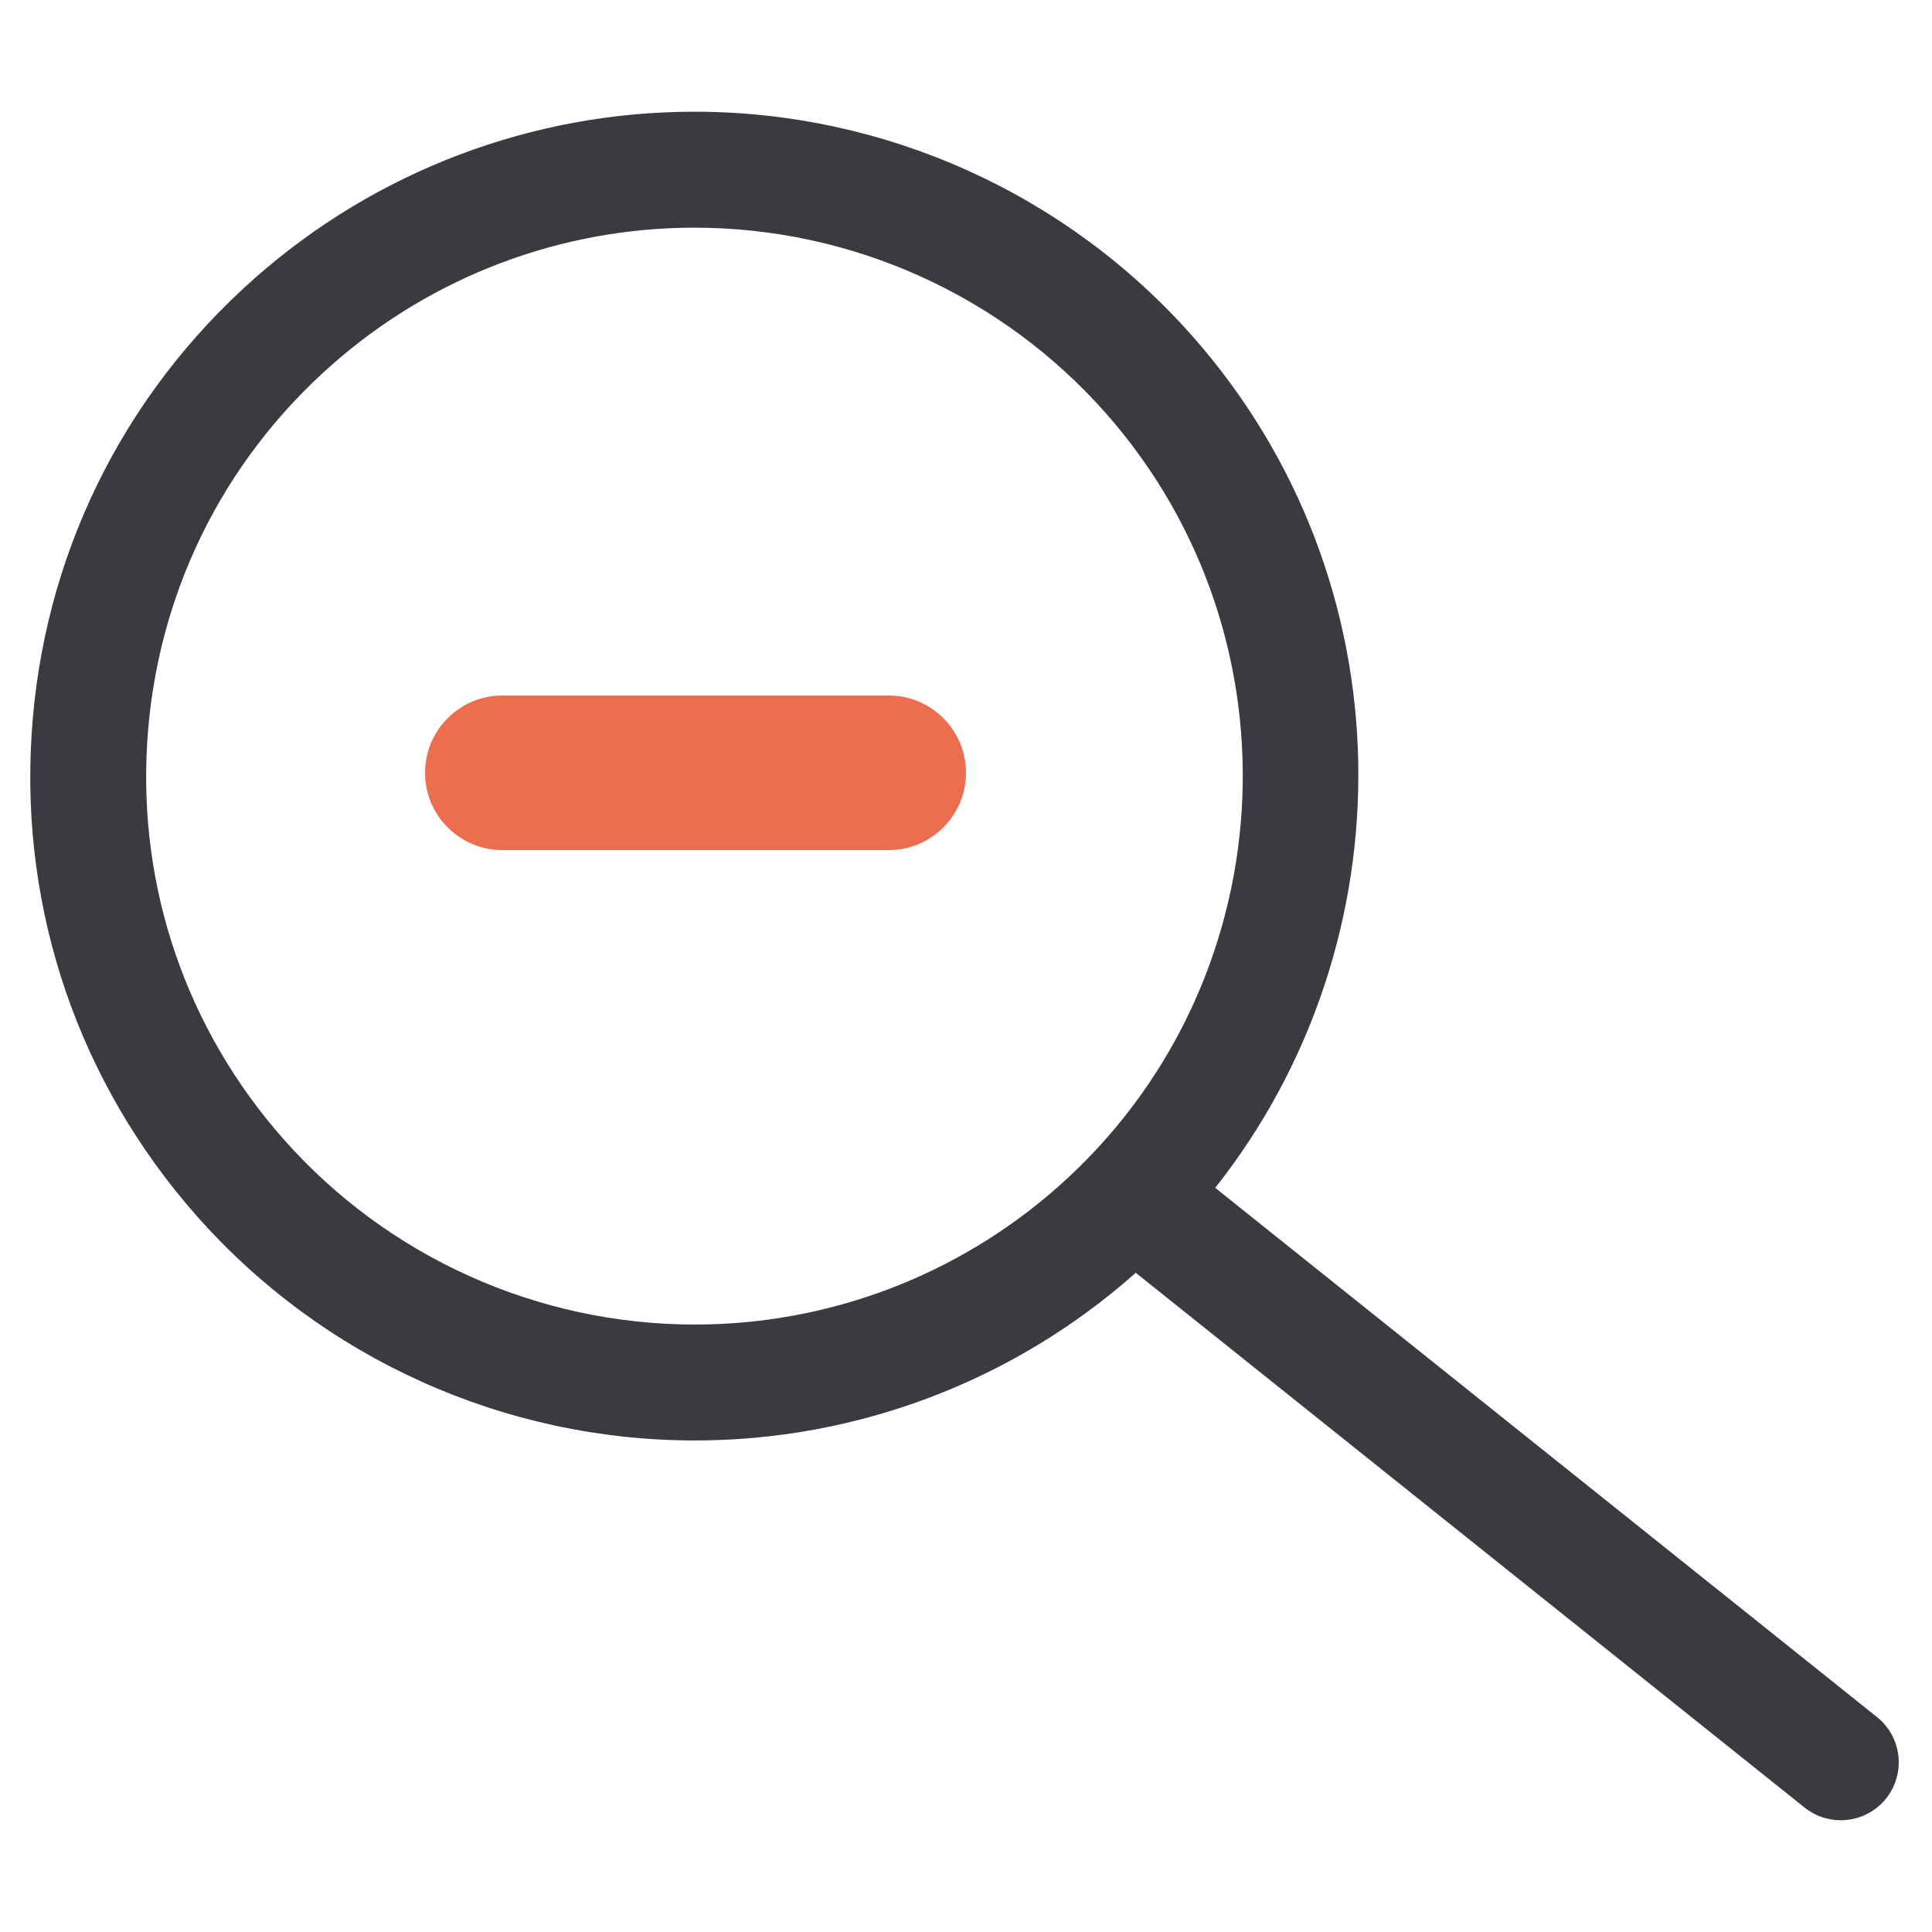 <?xml version="1.0" encoding="utf-8"?>
<!-- Generator: Adobe Illustrator 16.0.0, SVG Export Plug-In . SVG Version: 6.00 Build 0)  -->
<!DOCTYPE svg PUBLIC "-//W3C//DTD SVG 1.1//EN" "http://www.w3.org/Graphics/SVG/1.1/DTD/svg11.dtd">
<svg version="1.1" id="Layer_1" xmlns="http://www.w3.org/2000/svg" xmlns:xlink="http://www.w3.org/1999/xlink" x="0px" y="0px"
	 width="50px" height="50px" viewBox="0 0 50 50" enable-background="new 0 0 50 50" xml:space="preserve">
<g>
	<path fill="none" d="M28.615,10.688c-2.693-3.048-6.573-4.797-10.644-4.797c-3.459,0-6.794,1.263-9.39,3.556
		c-2.842,2.51-4.536,5.976-4.771,9.759C3.576,22.99,4.829,26.639,7.339,29.48c2.693,3.049,6.572,4.798,10.644,4.798
		c0,0,0.001,0,0.001,0c3.458,0,6.793-1.263,9.389-3.556C33.237,25.542,33.795,16.555,28.615,10.688z M23,22H13c-1.104,0-2-0.896-2-2
		s0.896-2,2-2h10c1.104,0,2,0.896,2,2S24.104,22,23,22z"/>
	<path fill="#3C3A40" d="M48.576,44.437L31.45,30.741c5.063-6.397,5-15.712-0.587-22.038c-3.262-3.693-7.961-5.812-12.892-5.812
		c-4.191,0-8.231,1.529-11.376,4.307c-3.442,3.041-5.494,7.239-5.778,11.822C0.532,23.604,2.05,28.024,5.09,31.467
		c3.262,3.693,7.961,5.812,12.892,5.812c0,0,0,0,0.001,0c4.19,0,8.23-1.53,11.375-4.308c0.012-0.011,0.022-0.022,0.034-0.033
		L46.703,46.78c0.276,0.221,0.607,0.328,0.936,0.328c0.44,0,0.876-0.192,1.173-0.563C49.328,45.898,49.224,44.954,48.576,44.437z
		 M27.372,30.723c-2.596,2.293-5.93,3.556-9.389,3.556c0,0,0,0-0.001,0c-4.071,0-7.951-1.749-10.644-4.798
		c-2.51-2.842-3.763-6.49-3.528-10.274c0.235-3.783,1.929-7.249,4.771-9.759c2.596-2.293,5.931-3.556,9.39-3.556
		c4.071,0,7.951,1.749,10.644,4.797C33.795,16.555,33.237,25.542,27.372,30.723z"/>
	<path fill="#ED6D4F" d="M23,18H13c-1.104,0-2,0.896-2,2s0.896,2,2,2h10c1.104,0,2-0.896,2-2S24.104,18,23,18z"/>
</g>
</svg>
